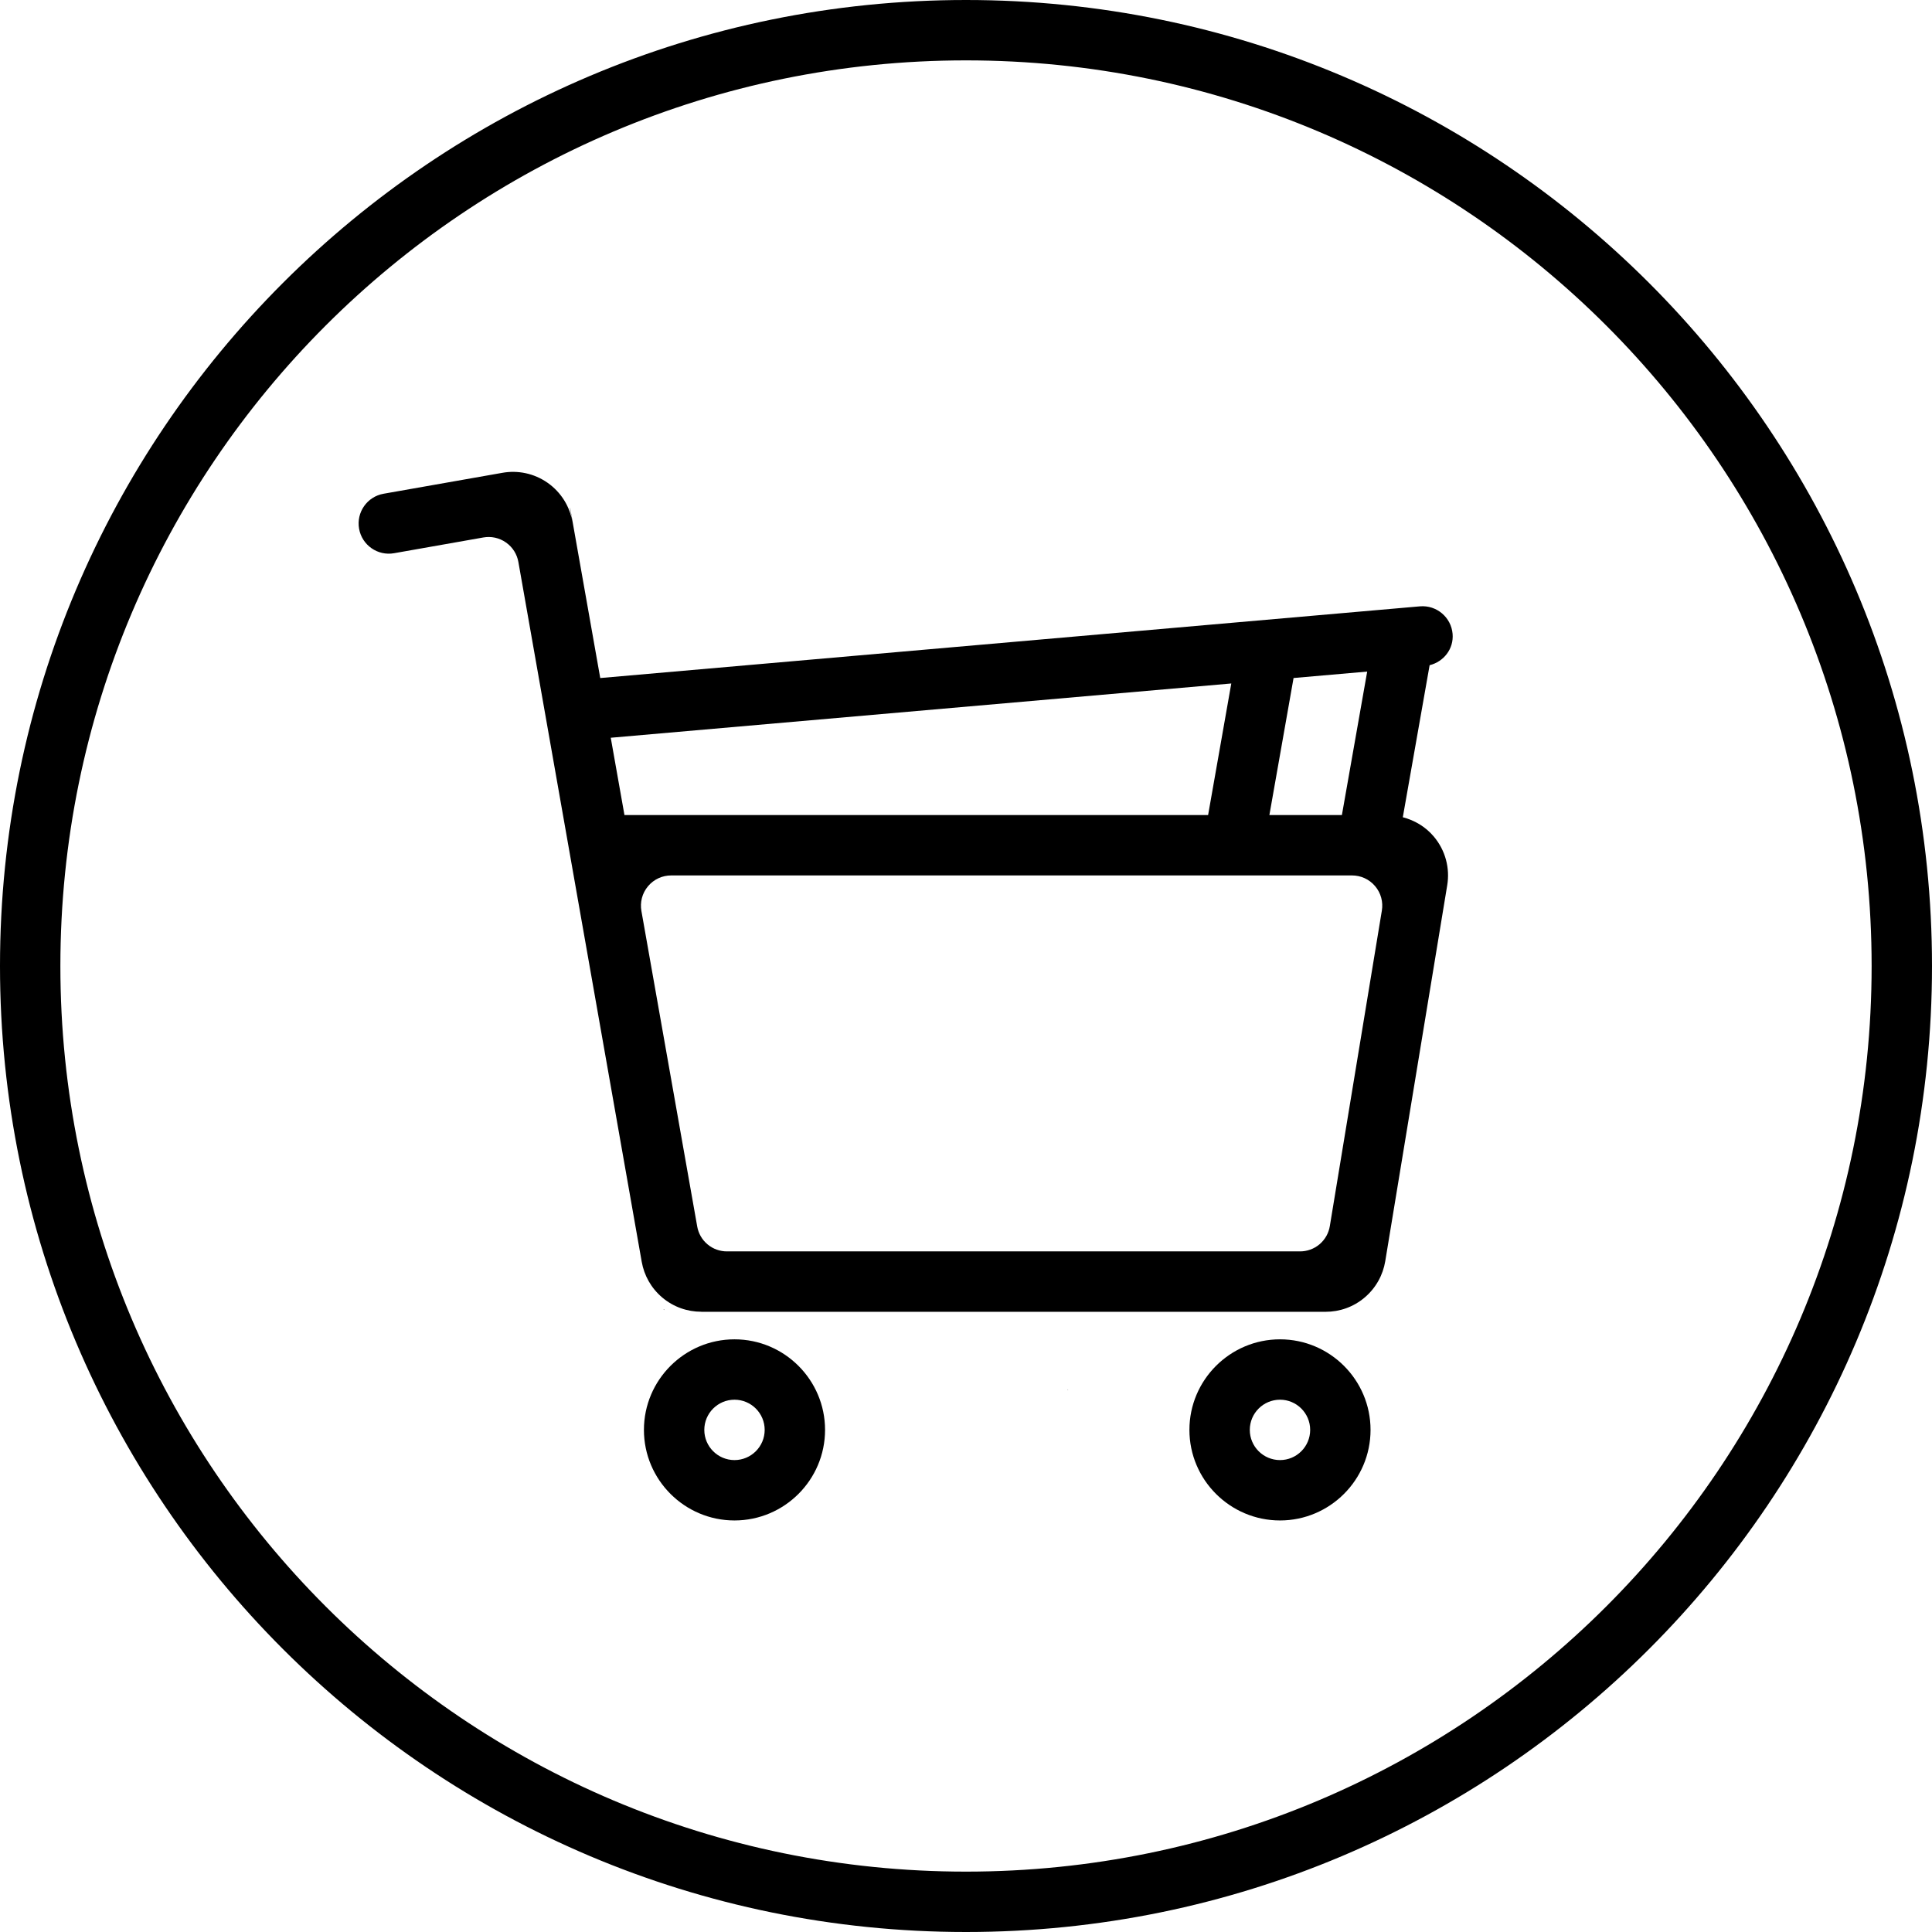 <?xml version="1.0" standalone="no"?><!DOCTYPE svg PUBLIC "-//W3C//DTD SVG 1.1//EN" "http://www.w3.org/Graphics/SVG/1.1/DTD/svg11.dtd"><svg t="1547437330401" class="icon" style="" viewBox="0 0 1024 1024" version="1.1" xmlns="http://www.w3.org/2000/svg" p-id="1988" xmlns:xlink="http://www.w3.org/1999/xlink" width="200" height="200"><defs><style type="text/css"></style></defs><path d="M512 0C229.216 0 0 229.216 0 512c0 282.768 229.216 512 512 512 282.752 0 512-229.232 512-512C1024 229.216 794.752 0 512 0zM512 992C246.896 992 32 777.088 32 512 32 246.896 246.896 32 512 32c265.056 0 480 214.896 480 480C992 777.088 777.056 992 512 992z" p-id="1989"></path><path d="M351.696 694.016c0 0 0.16 0.32 0.32 0.32 0-0.16 0-0.16 0-0.32L351.696 694.016z" p-id="1990"></path><path d="M565.776 736.576 566.272 736.576 565.776 736.416Z" p-id="1991"></path><path d="M743.52 433.152l14.208-80.576c7.504-1.872 12.864-8.688 12.176-16.64-0.768-8.8-8.528-15.328-17.328-14.56l-434.432 38-15.968-90.24-0.096 0.016 1.312 7.408c-1.424-8.064-5.92-15.584-13.152-20.672-7.248-5.072-15.856-6.72-23.92-5.296l-63.024 11.104c-8.704 1.536-14.512 9.84-12.976 18.544s9.84 14.512 18.544 12.976l47.344-8.352c4.032-0.704 8.336 0.112 11.952 2.656 3.632 2.528 5.872 6.304 6.592 10.336L340.128 668.8c1.264 7.136 4.944 13.92 10.944 18.96s13.312 7.488 20.576 7.488l0.144 0 0 0.032 330.832 0c7.328 0 14.688-2.48 20.704-7.6s9.68-11.968 10.88-19.2l32.848-199.264c1.488-8.944-0.848-18.448-7.168-25.904C755.44 438.08 749.664 434.752 743.52 433.152zM672.8 432l12.816-72.64 39.024-3.408L711.232 432 672.8 432zM323.712 391.024l328.896-28.768L640.32 432 330.976 432 323.712 391.024zM704.832 649.872c-0.592 3.616-2.416 7.024-5.424 9.6-3.008 2.544-6.704 3.792-10.352 3.792L385.296 663.264c-3.632 0-7.296-1.216-10.288-3.728-3.008-2.512-4.848-5.904-5.472-9.488l-29.584-167.248c-0.784-4.496 0.336-9.296 3.504-13.072S351.152 464 355.712 464l360.896 0c4.544 0 9.04 1.92 12.208 5.648 3.168 3.728 4.336 8.48 3.6 12.96L704.832 649.872z" p-id="1992"></path><path d="M389.296 709.872c-26.464 0-48 21.536-48 48s21.536 48 48 48 48-21.536 48-48S415.76 709.872 389.296 709.872zM389.296 773.872c-8.816 0-16-7.168-16-16s7.184-16 16-16 16 7.168 16 16S398.112 773.872 389.296 773.872z" p-id="1993"></path><path d="M678.432 709.872c-26.464 0-48.016 21.536-48.016 48s21.552 48 48.016 48c26.448 0 47.984-21.536 47.984-48S704.896 709.872 678.432 709.872zM678.432 773.872c-8.832 0-16.016-7.168-16.016-16s7.184-16 16.016-16c8.816 0 15.984 7.168 15.984 16S687.248 773.872 678.432 773.872z" p-id="1994"></path></svg>
